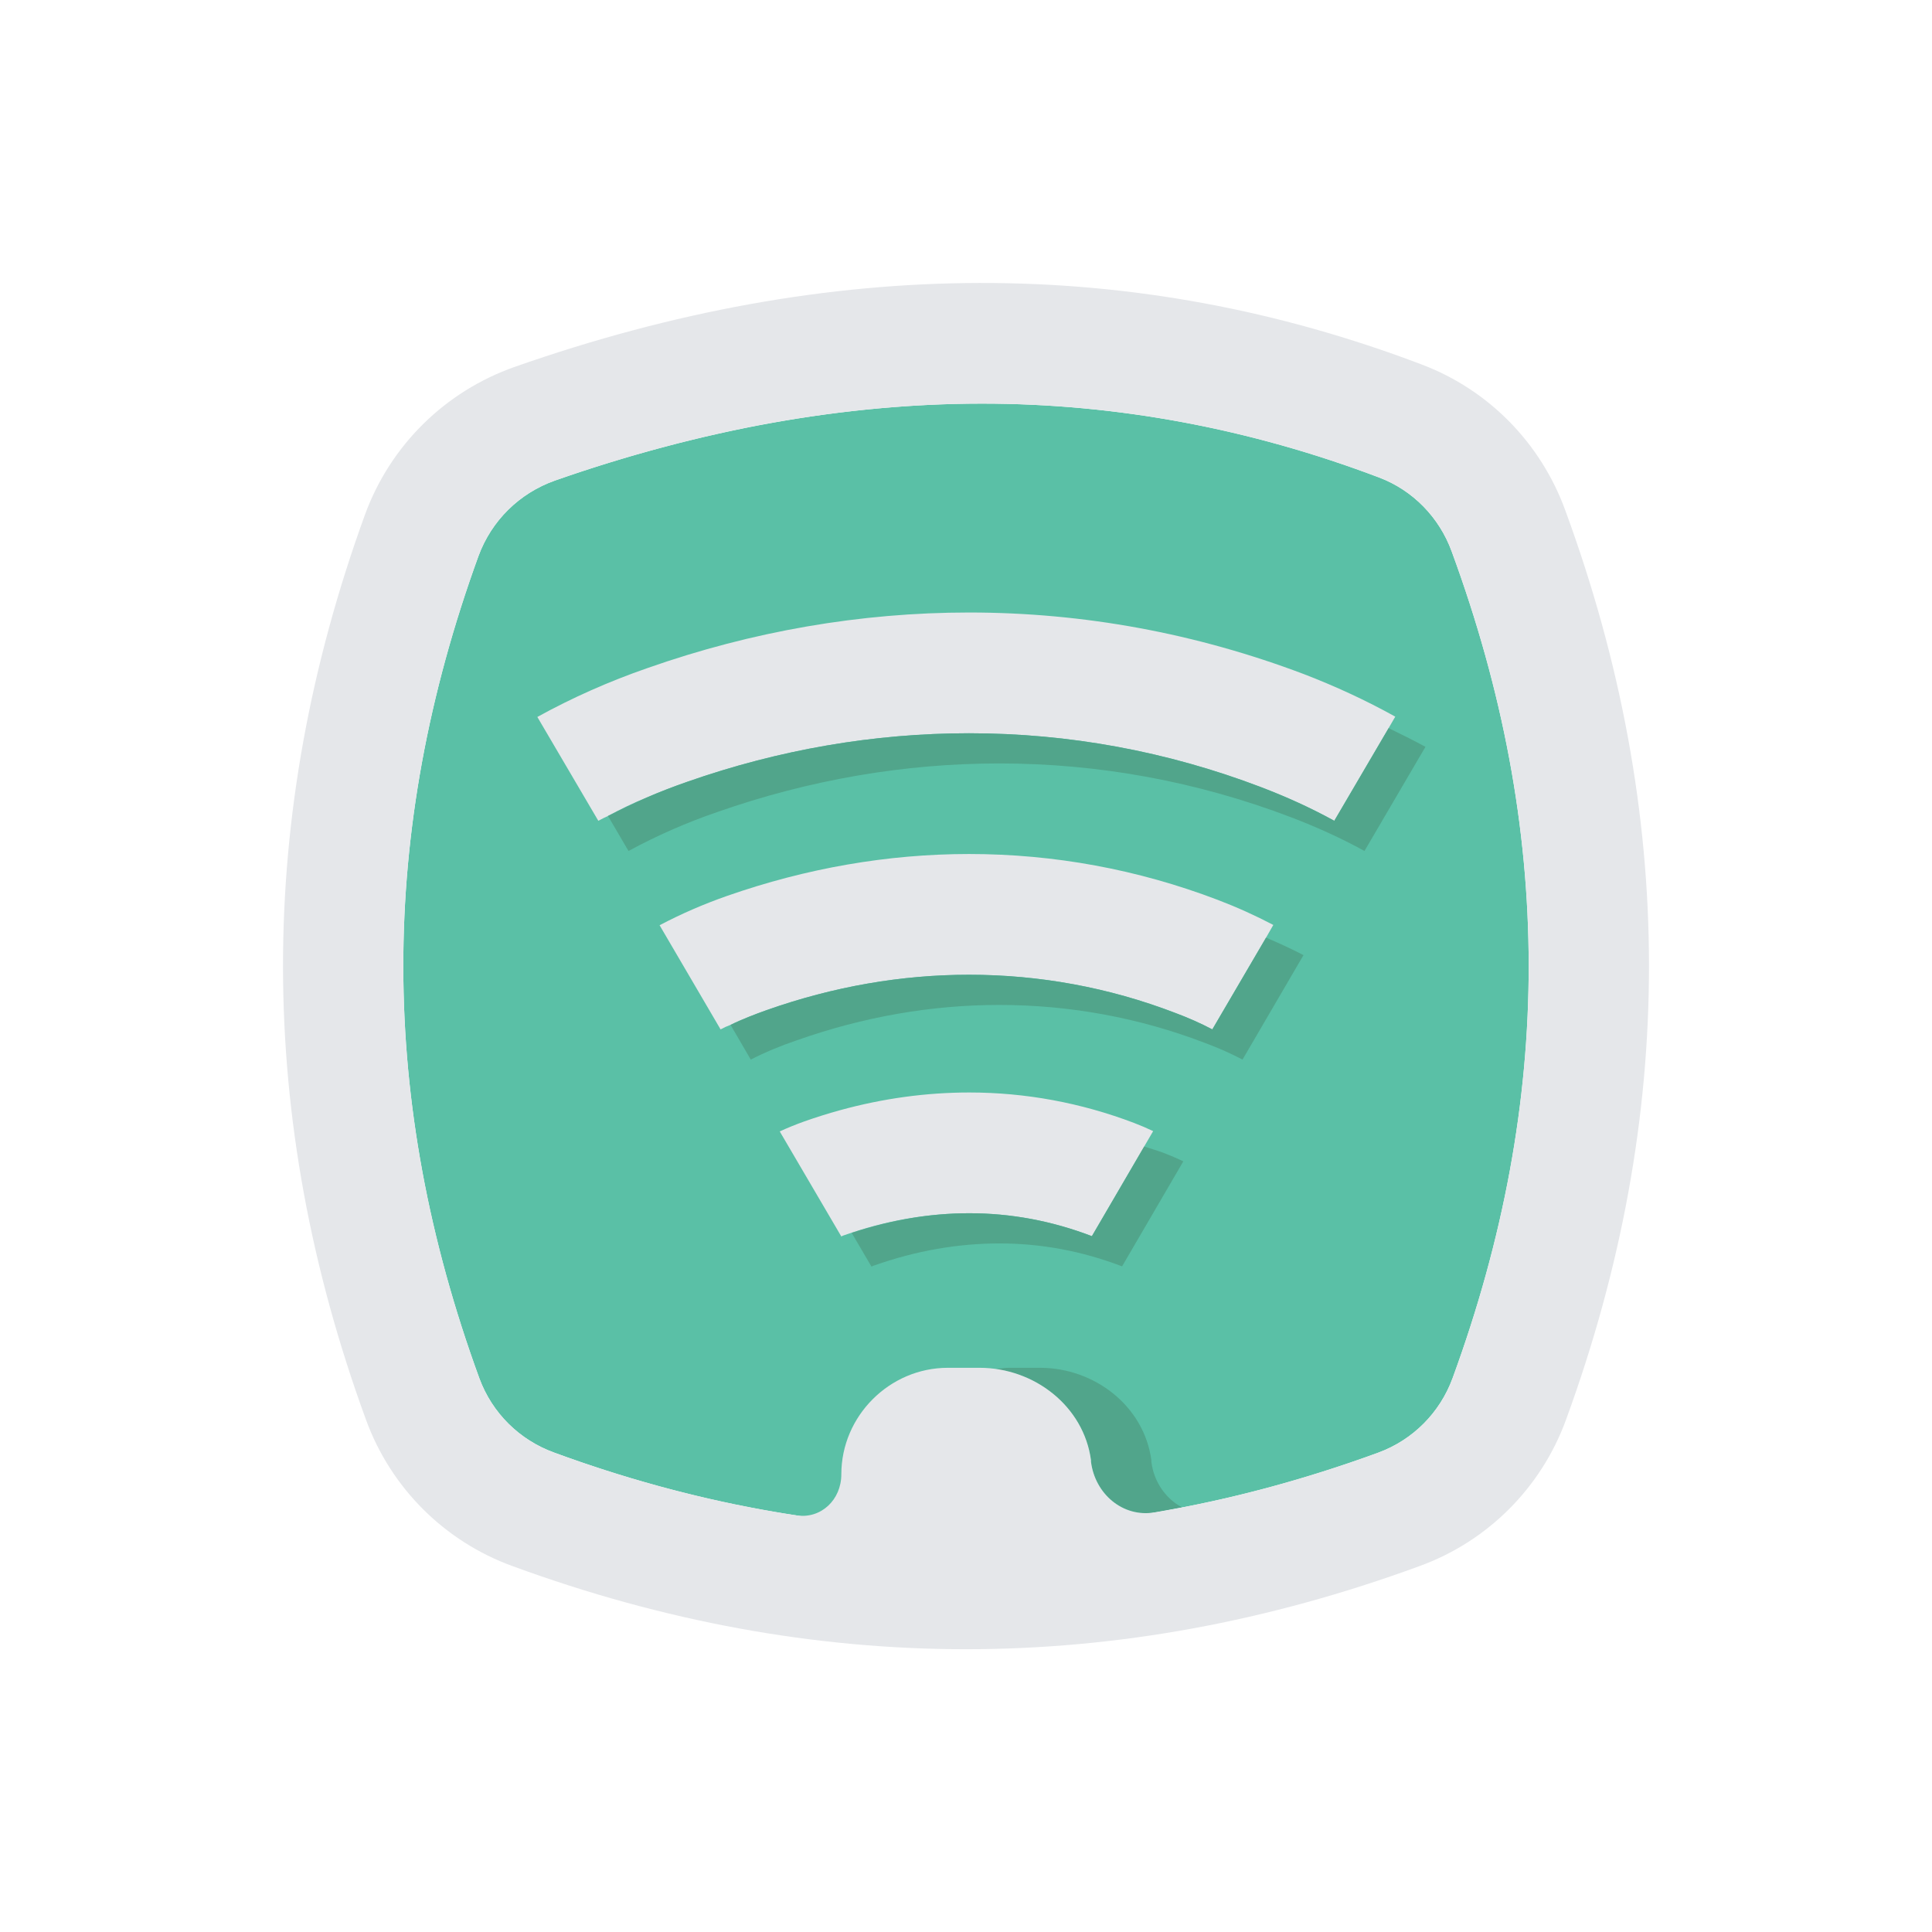 <svg id="User_Interface" enable-background="new 0 0 64 64" height="512" viewBox="0 0 64 64" width="512" xmlns="http://www.w3.org/2000/svg"><g><path d="m48.12 45.65c-.42 1.15-1.32 2.05-2.46 2.47-4.56 1.67-9.15 2.51-13.66 2.51s-9.1-.84-13.64-2.51c-1.16-.42-2.06-1.32-2.48-2.46-3.35-9.17-3.36-18.08-.03-27.24.43-1.17 1.35-2.08 2.53-2.5 4.83-1.69 9.59-2.55 14.15-2.55 4.47 0 8.89.83 13.16 2.45 1.11.42 1.99 1.32 2.4 2.45 3.39 9.22 3.4 18.17.03 27.38z" fill="#5ac0a6"/><g><g><g><path d="m39.15 49.93c-.3.05-.6.12-.9.17-1.06.18-1.98-.62-2.11-1.68v-.05c-.09-.67-.38-1.27-.8-1.75-.05-.06-.1-.12-.16-.18-.25-.24-.52-.45-.83-.63-.16-.09-.34-.17-.52-.24-.09-.03-.19-.07-.28-.09-.1-.03-.19-.05-.28-.08-.01 0-.02 0-.02 0-.09-.02-.18-.03-.27-.05.14-.01.28-.04.42-.04h1.05c1.81 0 3.45 1.27 3.69 3.06v.05c.08.66.47 1.22 1.01 1.51z" fill="#51a58b"/></g></g></g><path d="m42.18 30.64-.24.42-1.78 3.04c-.4-.21-.81-.39-1.24-.55-2.19-.84-4.49-1.26-6.82-1.26-2.24 0-4.49.39-6.7 1.17-.2.07-.41.15-.61.23s-.4.16-.59.26c-.11.04-.22.09-.33.15l-2.02-3.45c.72-.38 1.46-.7 2.23-.97 2.63-.92 5.33-1.39 8.02-1.39 2.82 0 5.59.51 8.24 1.52.63.24 1.25.52 1.84.83z" fill="#e5e7ea"/><path d="m46.22 23.74-.22.38-1.8 3.07c-.78-.43-1.6-.8-2.44-1.12-3.1-1.18-6.35-1.78-9.66-1.78-3.14 0-6.29.54-9.34 1.61-.46.16-.9.33-1.34.52-.44.18-.86.38-1.28.61-.11.05-.21.1-.32.16l-2.02-3.44c1.16-.64 2.38-1.18 3.65-1.62 3.47-1.22 7.06-1.84 10.65-1.84 3.8 0 7.52.69 11.09 2.04 1.04.4 2.06.87 3.03 1.41z" fill="#e5e7ea"/><path d="m43.18 31.64-2.02 3.46c-.4-.21-.81-.39-1.24-.55-2.19-.84-4.49-1.26-6.82-1.26-2.24 0-4.49.39-6.7 1.17-.53.18-1.04.39-1.53.64l-.67-1.15c.2-.09.39-.18.59-.26s.41-.16.61-.23c2.21-.78 4.46-1.17 6.7-1.17 2.33 0 4.63.42 6.82 1.26.43.16.84.34 1.24.55l1.78-3.04c.42.18.84.37 1.24.58z" fill="#51a58b"/><path d="m47.22 24.74-2.02 3.45c-.78-.43-1.6-.8-2.44-1.12-3.1-1.18-6.35-1.78-9.66-1.78-3.14 0-6.29.54-9.34 1.61-1.02.35-2 .78-2.94 1.29l-.68-1.16c.42-.21.85-.42 1.28-.61.44-.19.88-.36 1.34-.52 3.05-1.07 6.2-1.61 9.34-1.61 3.31 0 6.56.6 9.66 1.78.84.32 1.66.69 2.44 1.12l1.8-3.07c.41.2.82.4 1.22.62z" fill="#51a58b"/><path d="m51.85 16.9c-.81-2.22-2.53-3.98-4.74-4.82-9.54-3.63-19.56-3.61-30.05.07-2.31.81-4.13 2.6-4.97 4.9-3.63 9.99-3.62 19.98.03 29.97.82 2.26 2.6 4.04 4.86 4.86 10.01 3.67 20.03 3.67 30.04 0 2.26-.82 4.04-2.6 4.86-4.86 3.67-10.04 3.66-20.08-.03-30.12zm-3.73 28.75c-.42 1.15-1.32 2.05-2.46 2.47-2.47.9-4.95 1.57-7.41 1.98-1.06.18-1.98-.62-2.11-1.68v-.05c-.24-1.79-1.88-3.06-3.69-3.06h-1.05c-.97 0-1.85.4-2.49 1.04s-1.04 1.52-1.04 2.49c0 .84-.67 1.48-1.48 1.36-2.68-.41-5.36-1.1-8.03-2.08-1.16-.42-2.06-1.32-2.48-2.46-3.35-9.17-3.36-18.08-.03-27.24.43-1.17 1.35-2.08 2.53-2.5 2.19-.77 4.37-1.36 6.52-1.79 2.59-.5 5.14-.76 7.63-.76 4.47 0 8.89.83 13.16 2.45 1.11.42 1.99 1.32 2.4 2.45 3.39 9.22 3.4 18.17.03 27.38z" fill="#e5e7ea"/><path d="m27.824 36.778c1.425-.392 2.861-.588 4.286-.588 1.86 0 3.7.34 5.46 1.01.21.08.42.17.63.27l-2.03 3.48c-1.33-.51-2.69-.76-4.06-.76s-2.76.24-4.15.73c-.03.01-.06.02-.09.04l-2.04-3.48c.26-.12.53-.23.81-.33.393-.139.788-.263 1.184-.372z" fill="#e5e7ea"/><path d="m38.57 38.2c-.22-.084-.445-.147-.667-.22l-1.733 2.97c-1.33-.51-2.69-.76-4.06-.76-1.286 0-2.591.22-3.896.652l.656 1.118c.03-.02.06-.03.09-.04 1.39-.49 2.78-.73 4.15-.73s2.73.25 4.06.76l2.03-3.48c-.21-.1-.42-.19-.63-.27z" fill="#51a58b"/></g></svg>
